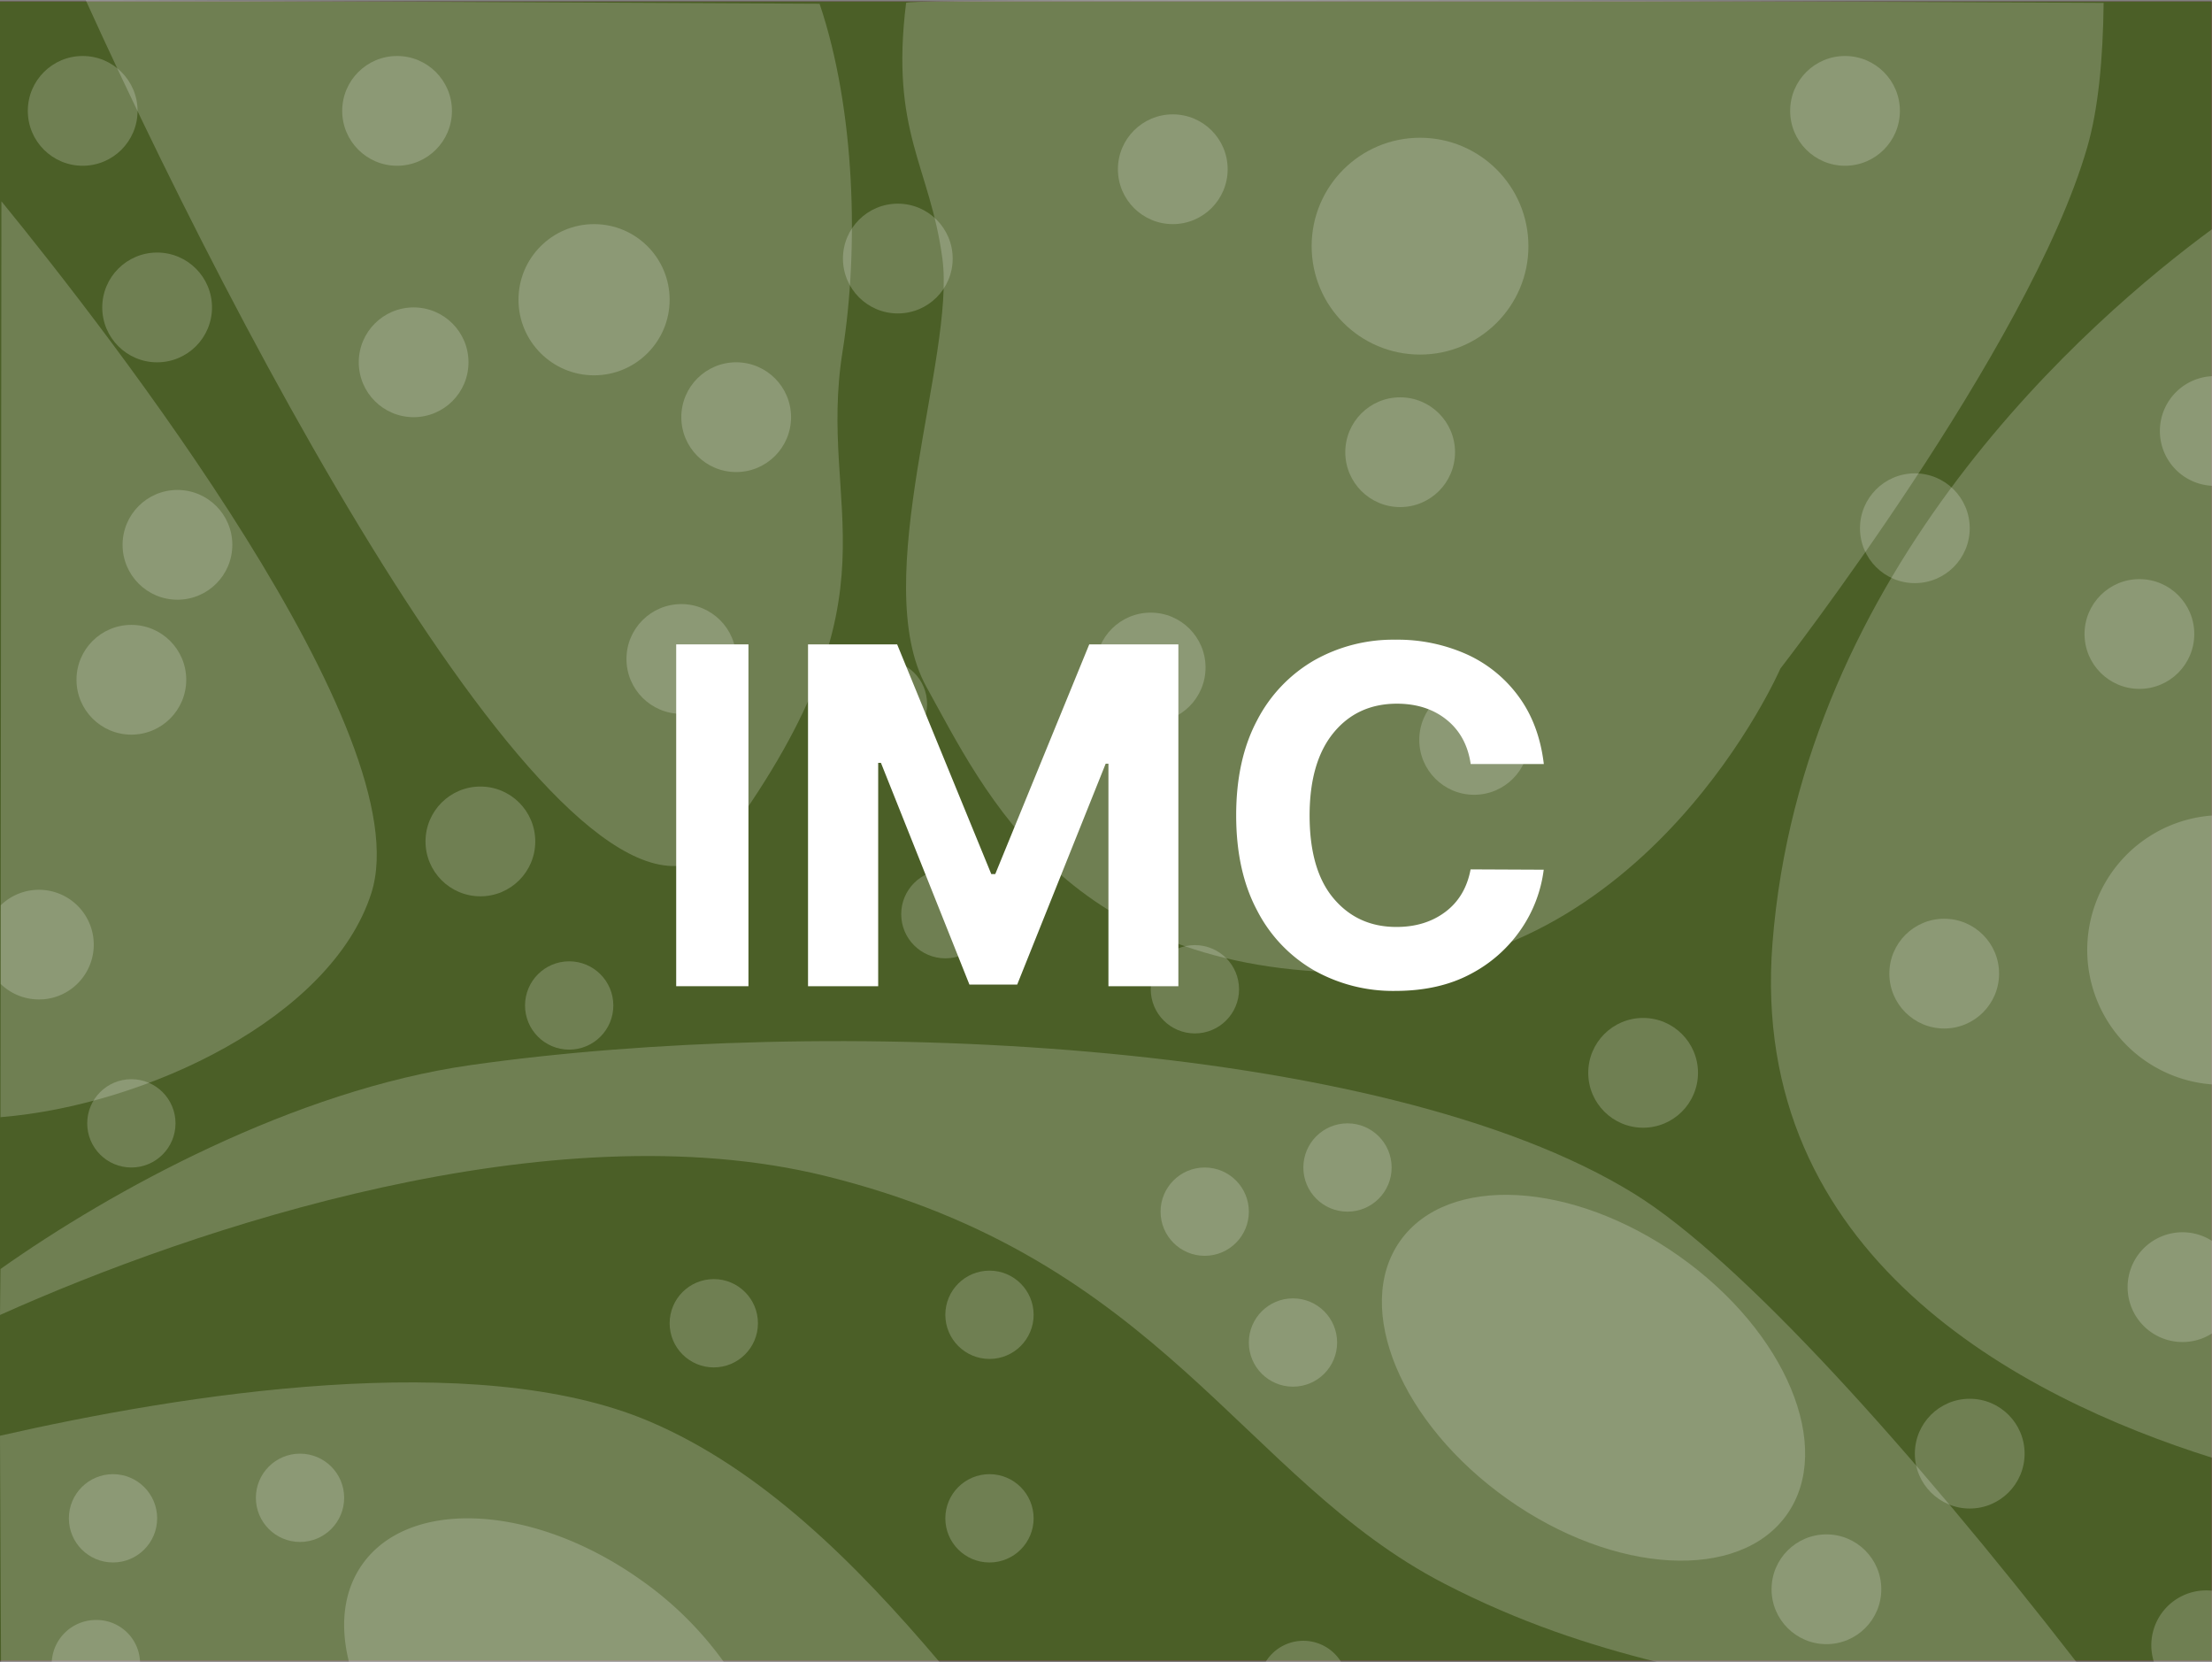 <svg xmlns="http://www.w3.org/2000/svg" viewBox="0 0 800.18 601.13"><rect x="0" y="0" width="800.18" height="601.13" fill="#808080" stroke="none"/><defs><style>.cls-1{opacity:0.2;}.cls-2{fill:#2f3346;}.cls-3{fill:#696e83;}.cls-4{fill:#933a25;}.cls-5{fill:#4b5f27;}.cls-6{fill:#fff;}.cls-7{opacity:0.49;}</style></defs><g id="body_white_copy_2" data-name="body white copy 2"><rect id="_2f3346" data-name="2f3346" class="cls-2" y="0.57" width="800" height="600"/><rect id="_696e83" data-name="696e83" class="cls-3" y="0.57" width="800" height="600"/><rect class="cls-4" y="0.57" width="800" height="600"/><rect class="cls-5" y="0.57" width="800" height="600"/><g id="regions_copy_4" data-name="regions copy 4" class="cls-1"><g id="orange_copy_4" data-name="orange copy 4"><path class="cls-6" d="M327.6,0c-5.82,46.74,8.57,58.76,13.12,92.44,4.78,35.39-27,116.69-5.74,155s50.69,103.29,155.9,103.29,153-110,153-110S733.81,125,754.85,52.28c4-13.77,5.71-31.76,5.95-52.28C760.8,0,327.9-2.36,327.6,0Z" transform="translate(0.18 1.05)"/><path class="cls-6" d="M800,81.85C756.22,114,651.6,204.41,641,340.16c-8.79,113,89.69,164.19,159,186Z" transform="translate(0.18 1.05)"/><path class="cls-6" d="M30.83-1C97,144.67,217.42,364.27,263.25,301c64.33-88.9,32.05-116.69,41.37-175,5.91-37,4.62-87.39-8.32-125.69Z" transform="translate(0.18 1.05)"/><path class="cls-6" d="M0,403c52.79-4.27,119.77-36.06,134.14-81C152.37,264.9,39.47,119.72.33,71.75Z" transform="translate(0.18 1.05)"/></g><g id="blue_copy_6" data-name="blue copy 6"><path class="cls-6" d="M599.26,600.06C575,594,549.45,585.75,522.12,571.61,449.44,534,420.07,454.21,298.29,424.24,198.85,399.78,70.1,443-.18,474.54L0,457.91c40.12-28.39,106.36-64.7,170.16-73.76,127.49-18.1,329-10.2,420.83,46.55,38.29,23.67,100.22,92.38,160,169.39Z" transform="translate(0.18 1.05)"/><path class="cls-6" d="M158.63,600H.19l-.37-81.79c65.64-14.94,171.67-32,234.74-5.26,40.91,17.34,75.11,51.72,105.15,87.13Z" transform="translate(0.18 1.05)"/></g></g><g id="dots_copy_4" data-name="dots copy 4" class="cls-1"><g id="magenta_copy_4" data-name="magenta copy 4"><circle class="cls-6" cx="357.94" cy="475.52" r="15.97"/><circle class="cls-6" cx="435.8" cy="438.22" r="15.97"/><circle class="cls-6" cx="487.45" cy="422.25" r="15.97"/><circle class="cls-6" cx="467.73" cy="485.55" r="15.97"/><circle class="cls-6" cx="357.94" cy="549.13" r="15.97"/><path class="cls-6" d="M457.67,600a16,16,0,0,1,27.27,0Z" transform="translate(0.18 1.05)"/><circle class="cls-6" cx="108.53" cy="541.71" r="15.97"/><circle class="cls-6" cx="258.21" cy="478.58" r="15.97"/><circle class="cls-6" cx="341.98" cy="330.63" r="15.97"/><circle class="cls-6" cx="432.25" cy="357.79" r="15.97"/><circle class="cls-6" cx="319.4" cy="254.61" r="15.97"/><circle class="cls-6" cx="205.9" cy="363.65" r="15.97"/><circle class="cls-6" cx="47.52" cy="406.28" r="15.97"/><circle class="cls-6" cx="40.88" cy="549.13" r="15.97"/><path class="cls-6" d="M18.54,600a16,16,0,0,1,15.94-15.15,15.73,15.73,0,0,1,16,15.15Z" transform="translate(0.18 1.05)"/><path class="cls-6" d="M126.05,600c-3.31-13.19-2-25.64,4.85-35.29C148,540.54,193,543,231.47,570.24A126,126,0,0,1,261.63,600Z" transform="translate(0.18 1.05)"/><ellipse class="cls-6" cx="573.06" cy="498.17" rx="53.56" ry="85.31" transform="matrix(0.58, -0.82, 0.82, 0.58, -164.43, 679.26)"/><path class="cls-6" d="M800,391.15a48.76,48.76,0,0,1,0-97.25Z" transform="translate(0.18 1.05)"/><circle class="cls-6" cx="513.69" cy="89.03" r="39.21"/><circle class="cls-6" cx="214.9" cy="108.4" r="27.34"/></g><g id="green_copy_6-2" data-name="green copy 6"><circle class="cls-6" cx="29.91" cy="40.1" r="19.85"/><circle class="cls-6" cx="56.84" cy="111.19" r="19.85"/><circle class="cls-6" cx="143.64" cy="40.1" r="19.85"/><circle class="cls-6" cx="149.63" cy="131.03" r="19.85"/><circle class="cls-6" cx="266.31" cy="150.88" r="19.85"/><circle class="cls-6" cx="324.78" cy="93.51" r="19.85"/><circle class="cls-6" cx="424.25" cy="61.21" r="19.85"/><circle class="cls-6" cx="506.5" cy="163.55" r="19.85"/><circle class="cls-6" cx="416.25" cy="241.42" r="19.85"/><circle class="cls-6" cx="533.26" cy="267.6" r="19.85"/><circle class="cls-6" cx="667.43" cy="40.1" r="19.85"/><circle class="cls-6" cx="773.92" cy="229.3" r="19.85"/><circle class="cls-6" cx="703.31" cy="352.13" r="19.85"/><path class="cls-6" d="M790.63,484.28A19.85,19.85,0,1,1,800,447.74v33.47A19.77,19.77,0,0,1,790.63,484.28Z" transform="translate(0.18 1.05)"/><circle class="cls-6" cx="594.39" cy="388.01" r="19.85"/><circle class="cls-6" cx="660.7" cy="574.79" r="19.85"/><circle class="cls-6" cx="712.54" cy="525.74" r="19.85"/><path class="cls-6" d="M800,600.09H779a20.31,20.31,0,0,1-.91-4.79,19.85,19.85,0,0,1,18.5-21.11,20.6,20.6,0,0,1,3.43.07Z" transform="translate(0.18 1.05)"/><circle class="cls-6" cx="692.69" cy="191.05" r="19.85"/><path class="cls-6" d="M800,174.65A19.85,19.85,0,0,1,800,135Z" transform="translate(0.18 1.05)"/><circle class="cls-6" cx="64.19" cy="197.05" r="19.85"/><circle class="cls-6" cx="47.52" cy="245.85" r="19.85"/><path class="cls-6" d="M15.19,360.37A19.77,19.77,0,0,1,.05,354.8l0-28.41a19.84,19.84,0,1,1,15.19,34Z" transform="translate(0.18 1.05)"/><circle class="cls-6" cx="246.47" cy="238.33" r="19.85"/><circle class="cls-6" cx="173.78" cy="304.32" r="19.85"/></g></g></g><g id="imc"><path class="cls-6" d="M270.57,232V355.63H244.43V232Z" transform="translate(0.18 1.05)"/><path class="cls-6" d="M292.12,232h32.24l34.05,83.07h1.44l34-83.07h32.24V355.63H400.79V275.16h-1l-32,79.87H350.5l-32-80.17h-1v80.77H292.12Z" transform="translate(0.18 1.05)"/><path class="cls-6" d="M558.29,275.28H531.84q-1.5-10.2-8.69-16t-17.93-5.83q-14.37,0-23,10.53t-8.66,29.86q0,19.8,8.72,30.09T505,334.2q10.44,0,17.69-5.46t9.11-15.36l26.45.12a48.72,48.72,0,0,1-8.09,21.37A50.17,50.17,0,0,1,532,351.11q-11.5,6.21-27.38,6.22a58.16,58.16,0,0,1-29.55-7.49,52.82,52.82,0,0,1-20.53-21.67Q447,314,447,293.82t7.6-34.41a53.23,53.23,0,0,1,20.65-21.65,58,58,0,0,1,29.34-7.45,61.16,61.16,0,0,1,25.81,5.28,47.42,47.42,0,0,1,18.83,15.33Q556.6,261,558.29,275.28Z" transform="translate(0.18 1.05)"/></g></svg>
